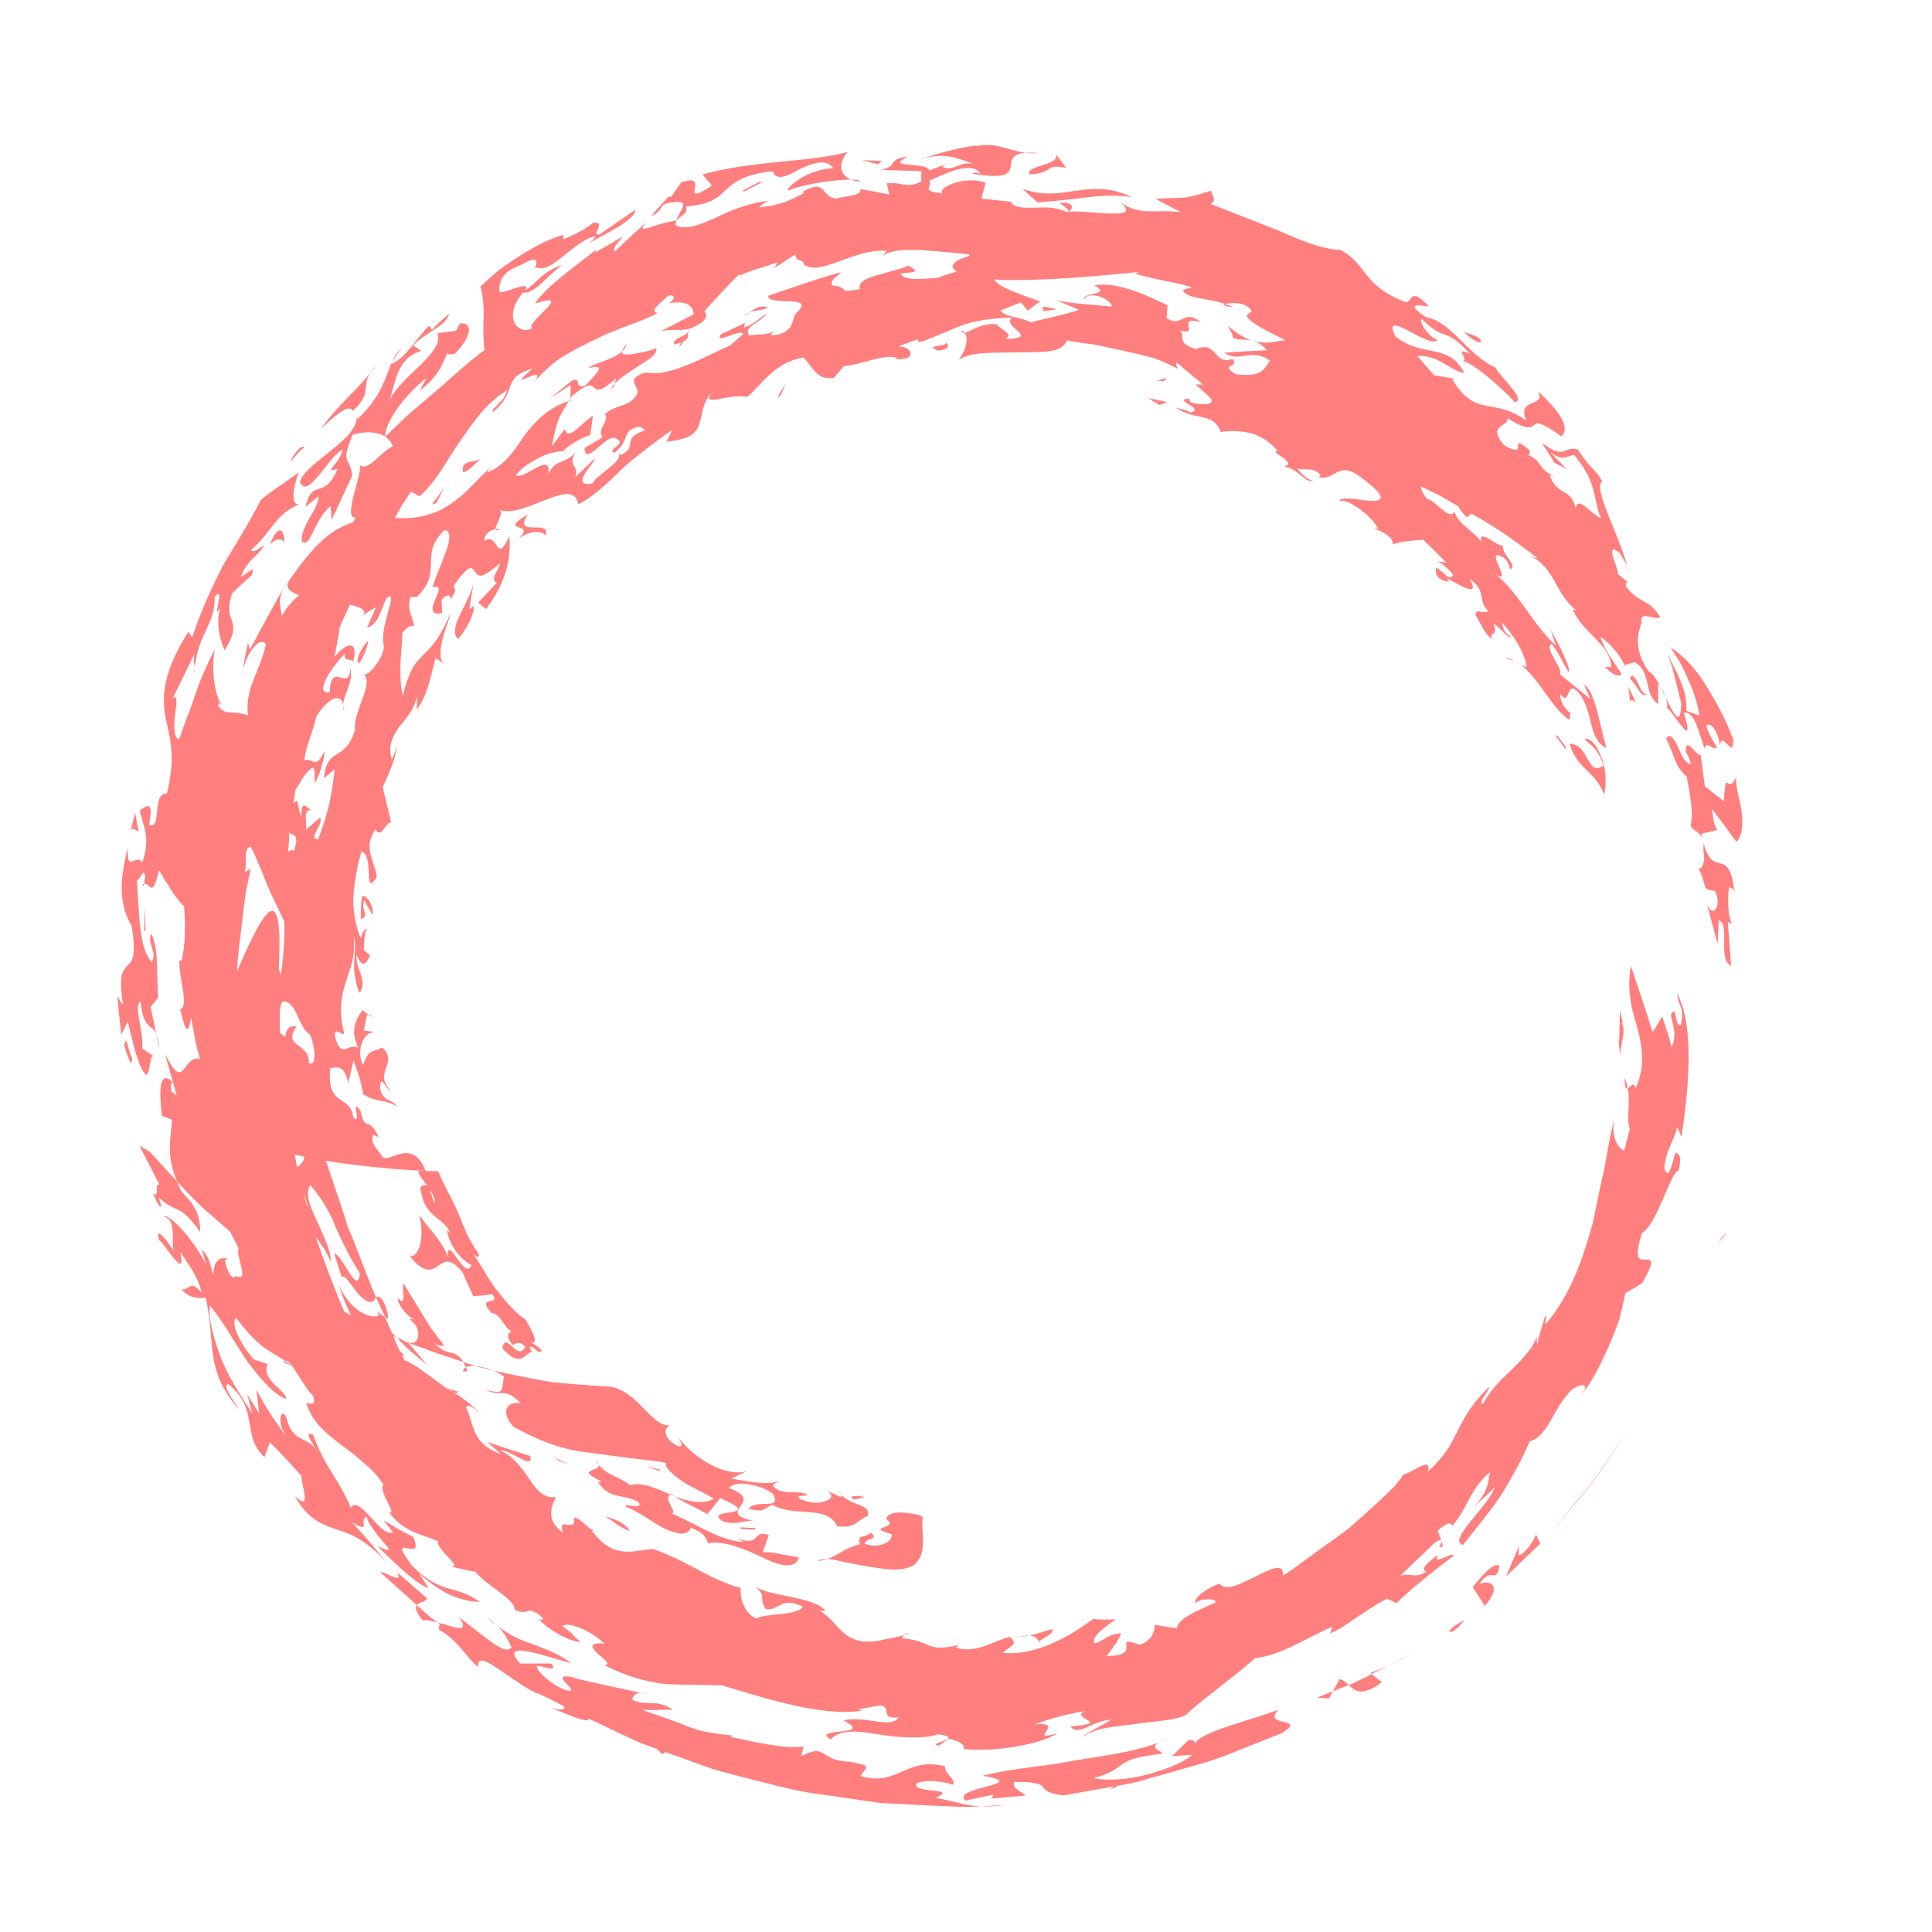 <svg fill="#FF7F7F" xmlns="http://www.w3.org/2000/svg" xmlns:xlink="http://www.w3.org/1999/xlink" version="1.1" x="0px" y="0px" viewBox="0 0 100 100" enable-background="new 0 0 100 100" xml:space="preserve"><g><g><g><g><g><g><path d="M88.164,44.046c0.139,0.537-0.098,1.051-0.267,0.865c0.536,1.053,0.125,1.124,0.856,1.195        c0.396,0.694-0.059,1.501-0.396,0.707l0.551,2.047l0.051-1.253c0.624,0.314-0.082,2.001,0.643,2.393l-0.17-2.289l0.207,0.104        c-0.244-0.511-0.204-1.527-0.143-1.891c0.107,0.045,0.263-0.007,0.304,0.4c-0.291-2.776-1.143-0.632-1.666-2.836        C88.169,43.624,88.187,43.799,88.164,44.046z"></path><path d="M89.222,41.467l-0.981-0.772l-0.215-1.619c-0.258,0.051-0.755-1.017-0.777-0.186c0.078,0.137,0.23,0.41,0.268,0.655        c-0.296-0.011-0.496-0.501-0.676-0.911c-0.203-0.404-0.408-0.718-0.599-0.413c0.54,1.127,0.405,1.361,1.062,1.98        c0.217,1.129,0.352,1.954,0.2,2.523c0.136,0.317,0.485,0.301,0.62,0.719c-0.022-0.094-0.041-0.18-0.066-0.288l0.833-0.197        c-0.241-0.331-0.186-0.695-0.302-1.089c0,0,0.099,0.1,0.216,0.258c0.119,0.159,0.279,0.371,0.438,0.583        c0.319,0.434,0.638,0.868,0.638,0.868c0.347-0.372,0.33-1.022,0.251-1.677c-0.111-0.649-0.329-1.292-0.258-1.707        C89.409,41.283,89.342,39.554,89.222,41.467z"></path><path d="M88.124,43.443c0.002,0.012,0.006,0.031,0.009,0.045C88.13,43.474,88.126,43.455,88.124,43.443z"></path><path d="M22.437,69.438c0.22,0.267,0.443,0.23,0.555,0.209c0,0-0.145-0.191-0.362-0.479c-0.108-0.144-0.235-0.312-0.37-0.491        c-0.117-0.192-0.242-0.397-0.367-0.602c-0.502-0.819-1.004-1.637-1.004-1.637c-0.134,0.209,0.211,1.311-0.295,0.737        c-0.038,0.413,0.678,1.185,1.006,1.144l-0.434-0.058c0.813,0.54,0.476,1.517-0.082,1.178l0.047,0.062        c0,0,0.723,0.262,1.446,0.524c0.703,0.238,1.407,0.476,1.407,0.476C23.528,69.728,23.111,70.303,22.437,69.438z"></path><path d="M84.088,55.78c-0.001,0.522,0.07,0.601,0.16,0.558C84.215,56.143,84.17,55.956,84.088,55.78z"></path><path d="M24.627,70.708c-0.016,0.018,0.896,0.223,0.896,0.223C25.22,70.8,24.88,70.742,24.627,70.708z"></path><path d="M14.752,70.443c-0.025,0.012-0.052,0.016-0.072,0.056l0.45,0.223c-0.003-0.006-0.006-0.009-0.006-0.009        C14.993,70.611,14.87,70.523,14.752,70.443z"></path><path d="M39.027,78.722c0.076,0.015,0.14,0.027,0.231,0.045C39.177,78.741,39.101,78.729,39.027,78.722z"></path><path d="M7.22,59.302l1.042,2.037c-0.306-0.224,0.034,0.795-0.354,0.417c0.08,0.155,0.374,0.899,0.437,0.654l-0.13-0.434        c0.977,0.925,1.002,0.195,2.15,1.797c-0.003-0.615-0.134-1.007-0.331-1.311c-0.171-0.312-0.408-0.535-0.64-0.792        c-0.1-0.19-0.165-0.356-0.236-0.522l-1.4-1.528L7.22,59.302z"></path><path d="M74.594,79.725l0.019,0.056C74.615,79.753,74.606,79.737,74.594,79.725z"></path><path d="M74.689,80.009l-0.076-0.228C74.605,79.937,74.342,80.262,74.689,80.009z"></path><path d="M24.109,70.77c0.115-0.063,0.297-0.084,0.518-0.062l-0.645-0.206C24.024,70.572,24.067,70.674,24.109,70.77z"></path><path d="M22.108,70.642l-0.979-1.14l-0.592-0.272C20.927,69.666,21.451,70.127,22.108,70.642z"></path><path d="M37.278,77.539c2.488,1.084-0.942,0.462,0.108,1.189c0.733,0.264,1.161-0.072,1.641-0.005        c-1.085-0.215-0.893-0.485-0.696-0.773c0.2-0.297,0.378-0.556-0.606-0.936c0.286-0.264,0.689-0.249,1.114-0.171        c0.43,0.067,0.862,0.257,1.159,0.468c0.522,0.916-0.827,0.228-1.258,0.785c0.853,0.19,0.754,0.023,1.223-0.21        c1.2,0.685,2.839-0.03,3.372,1.112c0.963,0.115,0.978-0.277,1.575-0.536c0.116-0.351-0.209-0.496-0.589-0.625        c-0.372-0.166-0.796-0.347-0.892-0.666c0.053,0.077,0.157,0.232,0.095,0.322l-0.728-0.347        c0.665,0.434-0.282,0.679-0.703,0.633c-0.295-0.055-0.883-0.17-0.739-0.353c-0.004,0.016,0.479-0.031,0.479-0.031        c-0.489-0.341-1.37,0.074-1.823-0.49c0.027-0.164,0.27-0.158,0.337-0.241c-0.803,0.214-1.45,0.038-2.502-0.132l0.826-0.399        c-1.033,0.361-2.699-0.596-3.52-1.687c0.057,0.178,0.232,0.386,0.029,0.425c-0.741-0.25-0.96-0.955-0.455-1.097        c-0.232,0.028-0.496-0.052-0.741-0.241c-0.242-0.194-0.491-0.455-0.748-0.714c-0.503-0.535-1.095-0.982-1.689-1.05        c0,0-1.428-0.069-2.99-0.232c-1.462-0.24-3.033-0.602-3.033-0.602c0.2,0.082,0.395,0.185,0.561,0.32        c-0.161,0.766,0.081,0.917-0.933,0.692c0.807,0.389,0.971-0.191,1.804,0.692c-0.537-0.138-1.186,0.293-0.388,1.202        c1.359,0.76,2.602,1.216,3.973,1.353c0.65,0.088,1.297,0.175,1.956,0.263c0.639,0.097,1.328,0.122,1.979,0.264        c-0.088,0.233,0.315,0.581,0.837,0.951c0.533,0.348,1.225,0.634,1.635,0.908c-0.556,0.304-1.31,0.143-2.039-0.131        c0.403,0.273,1.165,0.618,1.709,0.917L37.278,77.539z"></path><path d="M30.866,75.612c0.031,0.078,0.077,0.142,0.124,0.207C30.982,75.762,30.947,75.696,30.866,75.612z"></path><path d="M34.715,77.309c-0.017,0.011-0.022,0.025-0.034,0.041l0.227,0.096C34.84,77.398,34.763,77.344,34.715,77.309z"></path><path d="M23.701,72.024c-0.234-0.043-0.353-0.121-0.568-0.184c0.105,0.061,0.216,0.154,0.345,0.225        C23.617,72.119,23.71,72.122,23.701,72.024z"></path><path d="M23.981,71.006l0.213-0.05c-0.028-0.075-0.056-0.122-0.084-0.185C24.013,70.821,23.955,70.896,23.981,71.006z"></path><path d="M46.792,84.626l0.306-0.091C46.918,84.534,46.838,84.573,46.792,84.626z"></path><path d="M39.794,79.449c-0.925-0.289-0.35,0.647-1.665,0.173l0.37,0.182c-1.091,0.018-2.599-0.995-3.704-1.456        c0.247-0.178-0.458-0.673-0.114-0.997c-0.735-0.328-1.466-0.652-2.081-0.479c-0.365-0.36-1.199-0.511-1.609-1.053        c0.061,0.387-1.298,0.181,0.181,0.874c-0.125-0.047-0.096,0.052-0.221,0.007c0.598,0.962,1.352,0.593,2.099,1.051        c0.316,0.507-0.975-0.083-0.602,0.27c0.548,0.18,1.249,0.718,1.888,1.072c0.667,0.302,1.238,0.455,1.426-0.017        c0.751,0.282,0.755,0.533,0.897,0.808c0.774-0.167,1.843,0.267,2.764,0.711c0.914,0.463,1.753,0.669,1.929,0.009        c-0.226-0.038-0.521-0.087-0.844-0.141c-0.316-0.079-0.666-0.138-1.03-0.114L39.794,79.449z"></path><path d="M24.956,73.297c0.039,0.053,0.101,0.114,0.129,0.162C25.046,73.411,24.999,73.352,24.956,73.297z"></path><path d="M21.709,60.588l0.975,0.04c0.421,0.995,0.832,1.613,1.078,2.271c0.135,0.325,0.266,0.642,0.409,0.987        c0.164,0.335,0.383,0.675,0.633,1.077c-0.031,0.187-0.218,0.031-0.314-0.05c0.413,0.533,0.769,1.298,1.264,1.917        c0.493,0.62,0.984,1.185,1.432,1.445c0.208,0.37,0.8,1.336,0.296,1.213c0.202,0.102,0.421,0.226,0.561,0.423        c-0.198,0.265-0.432-0.336-0.642-0.17c0.114,0.156,0.117,0.254,0.223,0.218c-0.432-0.057-0.584,0.99-1.628-0.177        c0.196-0.938,0.787,0.745,1.192-0.069c-0.336-0.374-0.545-0.123-0.653-0.089c-0.409-0.506-0.207-0.645-0.046-0.73        c-0.35-0.038-0.545-0.906-1.067-0.944c-0.809-0.965,0.552-0.314,0.054-0.955c0,0-0.245,0.027-0.491,0.054        c-0.25,0.028-0.487,0.044-0.487,0.044l-0.573-1.263c-0.643-0.769-0.929-0.532-1.247-0.308c-0.298,0.21-0.72,0.461-1.466-0.507        c0.524,0.074,0.777-1.13,0.473-2.16c0.335,0.562,1.265,1.403,1.482,2.213c-0.022-1.304,0.897,1.31,1.236,0.412        c-0.589-0.292-1.169-1.059-1.271-1.825l0.172,0.18c-0.244-0.73-1.313-0.885-1.472-2.006c-0.206-0.497,0.05-0.49,0.265-0.477        C21.829,60.977,21.534,60.654,21.709,60.588z M22.266,61.61c-0.021,0.008,0.226,0.674,0.226,0.674        C22.549,62.074,22.415,61.847,22.266,61.61z"></path><path d="M84.224,29.287c0.029,0.092,0.063,0.196,0.09,0.28C84.315,29.494,84.274,29.392,84.224,29.287z"></path><path d="M14.663,30.501l0.309-0.458C14.835,30.212,14.741,30.362,14.663,30.501z"></path><path d="M20.282,18.738l0.502-0.726C20.54,18.251,20.397,18.489,20.282,18.738z"></path><path d="M80.467,23.967l-0.013-0.024c-0.041-0.024-0.078-0.037-0.119-0.064L80.467,23.967z"></path><path d="M44.055,9.29c0.134,0.052,0.282,0.095,0.478,0.116C44.499,9.326,44.323,9.292,44.055,9.29z"></path><path d="M20.191,18.871c0.021-0.01,0.033-0.016,0.049-0.024l0.042-0.11L20.191,18.871z"></path><path d="M10.074,34.553c-0.018,0.128-0.039,0.242-0.051,0.382C10.069,34.763,10.077,34.651,10.074,34.553z"></path><path d="M12.585,34.69c-0.024,0.128-0.042,0.251-0.041,0.354L12.585,34.69z"></path><path d="M8.092,53.525l0.164,0.759C8.221,53.907,8.161,53.685,8.092,53.525z"></path><path d="M11.383,36.353c0.022,0.054,0.042,0.108,0.069,0.148C11.462,36.395,11.432,36.332,11.383,36.353z"></path><path d="M84.118,34.464c-0.008-0.014-0.016-0.028-0.021-0.037L84,34.453L84.118,34.464z"></path><path d="M85.932,35.539c0.092,0.184,0.188,0.375,0.282,0.563C86.138,35.881,86.035,35.678,85.932,35.539z"></path><path d="M54.839,10.502c0.178,0.15,0.605,0.363,0.378,0.471C55.605,10.852,55.641,10.423,54.839,10.502z"></path><path d="M77.984,34.096c0.149,0.024,0.287,0.081,0.424,0.141C78.184,34.108,77.995,33.995,77.984,34.096z"></path><path d="M78.408,34.236c0.111,0.063,0.228,0.133,0.337,0.185C78.638,34.35,78.523,34.287,78.408,34.236z"></path><path d="M49.939,17.219c-0.04-0.056-0.102-0.1-0.185-0.111C49.779,17.222,49.846,17.243,49.939,17.219z"></path><path d="M86.261,36.625c0.225,0.023,1.586,2.481,0.889,0.263c0.606-0.119,0.834,1.307,1.094,1.881        c0.026-0.485,0.445,0.107,0.626-0.09c-0.16-0.284-0.401-0.601-0.551-1.099c0.19-0.316,0.666,0.369,0.696,1.012        c0.123-0.843,0.728,0.814,0.694-0.322c-0.403-1.112-0.926-1.999-1.405-2.791c-0.494-0.788-1.043-1.449-1.835-1.973        c0.174,0.28,0.354,0.568,0.533,0.856c0.15,0.302,0.295,0.609,0.426,0.915c0.262,0.61,0.465,1.215,0.528,1.759l-0.667-0.241        c0.021-0.641-0.12-1.112-0.308-1.556c-0.18-0.449-0.425-0.865-0.671-1.401c0,0,0.055,0.157,0.137,0.391        c0.092,0.23,0.175,0.554,0.252,0.878c0.16,0.644,0.32,1.289,0.32,1.289c-0.005,1.307-0.386,0.564-0.806-0.294        C86.288,36.325,86.331,36.536,86.261,36.625z"></path><path d="M81.262,36.848l-0.001,0.042c0.029,0.024,0.054,0.057,0.083,0.068L81.262,36.848z"></path><path d="M19.058,52.506l0.213,0.16C19.171,52.527,19.105,52.485,19.058,52.506z"></path><path d="M83.066,34.515l0.001,0.002C83.054,34.505,83.053,34.501,83.066,34.515z"></path><path d="M19.072,48.085c0.014,0.007,0.029,0.014,0.045,0.026C19.101,48.094,19.085,48.093,19.072,48.085z"></path><path d="M7.453,45.748c-0.025,0.009-0.049,0.01-0.076,0.034C7.4,45.915,7.429,45.854,7.453,45.748z"></path><path d="M19.021,48.078c0.016,0.001,0.033-0.001,0.051,0.006C19.054,48.08,19.037,48.072,19.021,48.078z"></path><path d="M25.911,27.382c0,0-0.117-0.011-0.26,0.013C25.659,27.462,25.732,27.47,25.911,27.382z"></path><path d="M22.391,30.405c-0.034,0.012-0.059,0.015-0.1,0.033L22.391,30.405z"></path><path d="M53.78,7.919c-0.284-0.024-0.499-0.022-0.681-0.008C53.306,7.935,53.53,7.946,53.78,7.919z"></path><path d="M19.117,48.111c0.055,0.048,0.112,0.114,0.18,0.221C19.224,48.214,19.167,48.15,19.117,48.111z"></path><path d="M29.53,20.62c-0.03,0.048-0.058,0.094-0.086,0.139l0.087-0.031L29.53,20.62z"></path><path d="M31.888,19.594c-0.042,0.098-0.043,0.173-0.055,0.246c0.326-0.329,0.872-0.66,1.326-0.975        c0.477-0.273,0.857-0.548,0.817-0.849c-0.136,0.074-0.603,0.208-1.03,0.274c-0.418,0.08-0.782,0.122-0.749-0.102        c-0.478,0.459-1.505,0.609-1.756,0.873c1.077-0.284,0.353,0.357-0.141,0.886c-0.645,0.194-0.152-0.452-0.69-0.251        l-1.174,0.953l1.095-0.723l0,0.695c0.027-0.044,0.046-0.074,0.075-0.123C31.286,19.079,30.2,21.063,31.888,19.594z"></path><path d="M31.833,19.84c-0.097,0.1-0.175,0.197-0.222,0.295C31.779,20.023,31.816,19.934,31.833,19.84z"></path><path d="M40.082,17.142c0.099-0.045,0.204-0.098,0.334-0.176C40.352,16.999,40.209,17.075,40.082,17.142z"></path><path d="M20.058,68.261c0.118-0.122-0.23-1.344-0.592-1.114c0.154,0.338,0.309,0.679,0.464,1.022L20.058,68.261z"></path><path d="M63.836,15.898c-0.132-0.062-0.267-0.117-0.407-0.161c-0.037,0.009-0.074,0.021-0.104,0.033        C63.386,15.859,63.684,15.885,63.836,15.898z"></path><path d="M32.442,17.803c-0.173,0.181-0.23,0.295-0.246,0.384C32.312,18.078,32.406,17.956,32.442,17.803z"></path><path d="M63.529,16.868c0.123,0.177,0.301,0.433,0.268,0.605c0.326,0.162,0.647,0.067,1.017,0.157        C64.401,17.519,64.004,17.218,63.529,16.868z"></path><path d="M64.845,17.636l-0.031-0.006C64.824,17.634,64.834,17.634,64.845,17.636z"></path><path d="M20.29,68.993c0.081,0.077,0.163,0.156,0.248,0.236l-0.185-0.086c0.12,0.266,0.215,0.547,0.353,0.802        c0.085,0.068,0.174,0.144,0.27,0.246c-0.046-0.036-0.109-0.045-0.164-0.04l0.126,0.251c0.785,0.298,2.033,1.464,2.542,1.662        c0.577,0.35,1.176,0.848,1.477,1.232c-0.296-0.339-0.765-0.722-0.828-0.427c0.215,0.426,0.265,0.849,0.457,1.264        c0.19,0.415,0.514,0.836,1.346,1.133c0,0-0.176-0.157-0.353-0.314c-0.179-0.155-0.346-0.32-0.346-0.32s0.13,0.058,0.343,0.124        c0.208,0.068,0.486,0.16,0.763,0.251c0.546,0.175,1.091,0.349,1.091,0.349c0.278,0.786-1.083-0.344-1.542-0.297        c0.77,0.382,1.188,1.027,1.568,1.578c0.362,0.569,0.772,0.929,1.317,0.847c-0.214,0.449-0.562,1.206,0.365,1.839        c-0.314-0.93,0.737,0.105,0.56-0.771c0.452,0.005,0.878,0.864,1.147,0.574l-0.198,0.116c1.189,1.615,2.336,0.926,3.189,0.94        c2.042,0.755,2.783,1.528,4.504,2.012c-0.05,0.33,0.113,1.348,0.821,1.571c0.452-0.276,2.103-0.111,2.392-0.608        c-1.165-0.544-1.133,0.201-1.923,0.135c-0.42-0.788,0.119-0.583-0.576-1.216c0.561,0.547,3.075,0.536,3.674,1.295L42.45,83.38        c0.548,0.335,0.827,0.81,1.248,1.159c0.417,0.353,0.99,0.581,2.075,0.318c0,0,0.255-0.049,0.51-0.097        c0.253-0.045,0.509-0.134,0.509-0.134c-0.053,0.054-0.064,0.12-0.094,0.169c1.607,0.139,1.147,0.761,2.962,0.345        c-0.139,0.032-0.053,0.099-0.195,0.13c1.033,0.375,2.063-0.398,2.813-0.544c0.502,0.448-0.079,0.47-0.358,0.826        c1.863,0.177,3.708-1.058,4.67-1.754c0,0,0.074,0.006,0.184,0.016c0.112,0.014,0.258,0.02,0.403,0.013        c0.292-0.004,0.584-0.008,0.584-0.008c-0.605,0.39-1.353,0.988-1.092,1.237c0.626-0.185,0.453-0.392,1.356-0.528        c-0.083,0.331-0.392,0.711-0.746,1.181c1.995,0.023,0.175-1.148,1.699-0.579c0.591-0.146,0.812-0.659,0.773-1.026        c0,0,1.184,0.197,1.179,0.165c-0.025-0.485,1.209-0.967,1.998-1.33c0.023-0.222-0.829-0.225-1.071,0.055        c-0.061-0.367,0.724-0.838,1.27-1.028c0.604,0.867,3.378-1.764,3.278-0.423c0.582-0.331,1.153-0.817,1.771-1.247        c0.602-0.457,1.262-0.855,1.819-1.351c0.56-0.491,1.092-0.965,1.555-1.4c0.227-0.221,0.44-0.429,0.637-0.62        c0.175-0.215,0.327-0.417,0.454-0.601c0.595-0.178,1.478-0.961,1.265-0.149c0.399-0.361,0.707-0.724,0.968-1.081        c0.253-0.366,0.425-0.762,0.621-1.128c0.37-0.754,0.801-1.422,1.552-2.156c0.098-0.032-0.038,0.162-0.17,0.376        c-0.147,0.202-0.283,0.43-0.134,0.508c0.339-0.616,0.734-1.093,1.28-1.587c0.264-0.254,0.547-0.525,0.832-0.852        c0.142-0.163,0.287-0.339,0.425-0.535c0.121-0.207,0.239-0.433,0.351-0.68c-0.173,0.318-0.059,0.52-0.002,0.62        c-0.153-0.058,0.179-0.942,0.332-1.495c0.234-0.223-0.115,0.416,0.081,0.331c1.345-1.624,1.901-3.442,2.401-5.19        c0.188-0.904,0.36-1.802,0.574-2.705c0.184-0.914,0.303-1.866,0.581-2.838c-0.3,1.109,0.214,1.708,0.465,1.794l0.3-1.121        c-0.215-0.511,0.054-1.337-0.113-2.1c0.133-0.064,0.314-0.39,0.41-0.008c0.483-1.076,0.364-2.016,0.127-2.986        c-0.287-0.983-0.612-1.984-0.372-3.344c0,0,0.283,0.842,0.565,1.683c0.282,0.873,0.565,1.745,0.565,1.745l0.495-0.816        c0,0,0.128,0.395,0.256,0.791c0.145,0.4,0.211,0.798,0.211,0.798c0.493-0.888-0.354-1.765,0.16-1.838        c0.128,0.205,0.06,0.675,0.322,0.712c0.237-0.886-0.123-0.982-0.185-1.655c0.987,1.814,0.515,5.399,0.253,7.308        c0.001,0.312-0.17-0.307-0.255-0.379c-0.162,0.766-0.578,1.139-0.656,2.132c0.251,0.71,0.415-0.366,0.579-0.827        c0.337,0.158,0.254,0.392,0.17,0.938c-0.418,0.002-1.111,2.8-1.912,3.234c-0.409,1.381-0.162,1.371,0.167,1.376        c0.302-0.007,0.568-0.04-0.153,1.217l-0.874,0.527c-0.082,0.419-0.183,0.868-0.302,1.331        c-0.149,0.447-0.332,0.901-0.528,1.358c-0.415,0.898-0.828,1.852-1.464,2.566l0.224-0.331        c-0.039-0.347-0.422-0.078-0.637,0.005c-1.046,0.975-1.238,2.454-2.247,2.735c-0.313,0.788-0.85,1.765-1.451,2.751        c-0.639,0.947-1.397,1.846-1.996,2.608c-0.861-0.226,1.428-2.107,1.633-2.985c0,0-0.071,0.078-0.178,0.195        c-0.117,0.107-0.272,0.249-0.427,0.391c-0.311,0.284-0.622,0.569-0.622,0.569c0.764-0.709,0.885-1.177,0.984-1.936        c-1.082,0.961-1.045,1.686-1.945,2.79c-0.051-0.224-0.27-0.192-0.748,0.233l0.177,0.498c-0.033-0.021-0.11-0.002-0.291,0.092        l-1.824,1.738c0.55-0.148,0.824,0.178,1.357-0.214c-0.36-0.086,0.051-0.465,0.579-0.852c-0.263,0.594,0.685-0.171,0.836,0.03        c-1.063,0.801-2.338,1.824-2.967,2.459l-0.491-0.223c-1.134,0.561-2.145,1.467-2.944,1.795l0.114-0.349        c-1.381,0.587-2.615,1.471-3.993,1.628c-1.055,0.919-2.502,1.969-3.438,2.786c-0.209,0.355-1.253,0.439-2.384,0.569        c-1.125,0.18-2.379,0.176-3.085,0.715c-0.111-0.046,0.991-0.594,1.463-0.891c-1.018,0.068-1.723,0.906-2.128,0.348        c2.297-0.142-0.192-0.464,0.796-0.791c-1.044,0.152-2.126,0.488-2.633,0.695c1.72-0.171-0.529,0.956,1.193,0.452        c-0.646,0.389-1.452,0.57-2.299,0.715c-0.848,0.13-1.741,0.189-2.567,0.106c0.017-0.263-0.186-0.395-0.793-0.533l-0.504,0.359        c-0.762-0.107,1.493-0.381-0.04-0.592c-0.799,0.271-2,0.173-3.067,0.011c-1.069-0.182-2.029-0.283-2.483,0.259        c-1.115-0.655,2.361-0.128,0.651-0.982c1.097-0.286,2.457,0.468,2.862-0.164c-1.028,0.115-0.318-0.535-0.958-0.617        L44.4,88.476l0.243,0.06c-1.97,0.346-4.903-0.586-7.226-1.288c-1.069-0.065-2.032-0.022-3.032-0.086        c-0.971-0.128-1.971-0.391-3.113-0.98c0.423,0.007-0.018-0.302-0.338-0.596c-0.317-0.305-0.506-0.597,0.345-0.511        c-0.861-0.831-2.003-1.128-2.171-0.909c0.833,0.612,0.265,0.26,0.944,0.823c-0.662-0.024-1.83-0.751-2.189-1.218        c0.208,0.154,0.158,0.052,0.261-0.003c-0.931-0.824-0.678-0.044-1.487-0.458c0.03-0.534-1.52-1.283-2.029-1.958        c0,0-0.347-0.041-0.663-0.127c-0.325-0.078-0.651-0.157-0.651-0.157c0.762,0.123-0.751-0.886-0.628-1.298        c-0.817-0.362-1.762-0.439-2.548-1.515c0.523,0.249-0.576-1.102-0.27-1.4c-0.296-0.478-0.649-0.837-1.032-1.143        c-0.352-0.332-0.734-0.61-1.113-0.893c-0.744-0.571-1.522-1.144-1.852-2.203c0.119,0.002,0.573,0.208,0.341-0.376        c-0.353-0.347-0.753-1.1-1.061-1.52l0.019,0.008l-0.024-0.017c-0.152-0.205-0.28-0.316-0.373-0.27        c-0.409-0.279-0.775-0.464-1.178-0.76c-0.378-0.311-0.799-0.729-1.351-1.467c-0.373,0.325,0.439,1.653,0.916,2.143        l0.714,0.252c-0.356,0.837,0.95,1.323,0.952,1.8c-0.645-0.228-1.338-1.051-2.042-1.992c-0.65-0.972-1.252-2.089-1.912-2.842        c-0.059,0.667,0.17,1.6,0.553,2.614c0.367,1.022,1.054,2.029,1.656,2.98l-0.265-0.999l0.618,0.996l-0.145-1.235        c0.512,0.972,1.055,1.754,1.643,2.549c-0.712-0.922-0.314-1.714-0.084-1.09c0.327,1.325,1.037,0.899,1.58,1.693        c-0.288-0.459-0.697-1.024-0.202-0.826c0.686,1.86,1.225,2.092,1.948,3.773c0.461-0.7,1.532,1.564,2.188,1.289l-0.492-0.637        c0,0,0.374,0.226,0.747,0.452c0.375,0.221,0.78,0.405,0.78,0.405c0.696,1.535-1.502-0.458-0.05,1.504        c1.603,1.564,2.09,0.896,3.51,1.864c-0.373,0.021-0.9-0.095-1.476-0.328c-0.563-0.249-1.138-0.66-1.662-1.136l0.484,0.751        c-0.514-0.101-1.971-1.456-2.637-2.182c0.764,0.388,0.663,0.215,0.339-0.143c-0.308-0.375-0.825-0.959-0.912-1.376        c-0.437,0.213,0.324,0.941-0.785,0.277c0.808,0.839,0.892,0.989,1.851,2.127c-1.088-1.174-1.809-1.482-2.57-1.716        c-0.371-0.125-0.732-0.247-1.102-0.49c-0.379-0.235-0.75-0.606-1.096-1.251c0.963,0.923,0.246-0.788,0.338-1.045        c-0.413-0.454-1.246-1.388-1.646-1.737l-0.275,0.761c-0.638-0.582-0.673-1.245-0.791-1.872        c-0.114-0.634-0.276-1.251-1.072-1.901c-0.481-0.015,0.759,1.522,0.513,1.263c-1.787-2.032-1.154-3.483-1.691-5.726        c-0.228-0.043-0.649,0.175-1.267-0.452c0.469,0.08,0.433-0.547,1.049,0.173c-0.138-0.77-0.708-1.515-1.096-2.1        c0.333,1.596-0.772-0.416-1.105-0.631c-0.221-0.818,0.47,0.116,0.756,0.557c-0.131-0.673,0.17-1.597-0.535-1.772        c0.4-0.141,1.691,1.4,2.211,2.481l-0.217-0.788c0.397,0.45,0.374,0.566,0.593,1.347c0.031-0.863,0.4-0.917,0.744-0.862        c-0.023,0.118-0.113-0.016-0.137,0.098c0.115,0.64,0.407,1.047,0.562,0.82c0.741,0.297,0.003-0.947,0.139-1.453        c-0.146-0.286-0.292-0.572-0.435-0.852c0,0-0.714-0.623-1.429-1.246c-0.681-0.651-1.322-1.357-1.322-1.357        c-0.552-1.354-0.343-2.084-0.248-3.192l-0.529-0.201c-0.147-1.257-0.165-2.44,0.569-1.739        c-0.156,0.067-0.092,0.224-0.075,0.493c0.071,0.025,0.127,0.078,0.177,0.149c0.032,0.021,0.063,0.03,0.094,0.047        c-0.362-1.285-0.587-2.087-0.609-2.163c1.037,2.129,0.901,0.001,1.822,0.274c0,0-0.038-0.133-0.094-0.332        c-0.06-0.199-0.134-0.465-0.175-0.736c-0.1-0.541-0.2-1.082-0.2-1.082c-0.205,1.351-0.424,0.057-0.566-0.417        c0.494-0.155-0.121-1.781-0.029-2.566l0.098,0.058c0.202-0.717,0.216-1.966,0.131-2.872c-0.158,0.034-0.931-1.195-1.288-1.823        c-0.391,1.562-0.447,0.608-0.783,0.701c0.032-0.165,0.095-0.461,0.034-0.503C7.382,45,7.257,45.537,7.089,45.567        c0.12,1.751,0.106,3.532,0.759,4.226c0.332-0.514-0.256-0.893-0.021-1.472c0.209,0.43,0.279,0.908,0.288,1.457        c0.02,0.549,0.042,1.166,0.067,1.866l-0.387,0.479l0.297,1.403c-0.248-0.574-0.659-0.182-0.817-1.687        c-0.377,0.212,0.163,1.493,0.088,2.423c0,0,0.148,0.104,0.295,0.207c0.152,0.102,0.305,0.203,0.305,0.203        c-0.329-0.151-0.097,1.82-0.714,0.475c0,0-0.049-0.14-0.121-0.349c-0.078-0.209-0.169-0.49-0.232-0.775        c-0.143-0.57-0.286-1.141-0.286-1.141l-0.336,0.676l-0.207-1.977l0.304,0.456c-0.504-3.17,0.96-0.939,0.443-4.104        c-0.585-1.019-0.698-2.133-0.197-4.053c-0.064,1.425,0.439,0.206,0.739,0.779c0.483-1.368,0.02-1.921-0.116-2.711        c0.4-0.298,0.718-0.494,0.472,0.75c0.7,0.286,0.114-1.677,0.927-1.627c0.497-2.009,0.12-2.977-0.093-4.033        C8.405,36.015,8.39,34.86,9.75,32.7l0.198,0.288c0.503-1.507,1.05-2.644,1.601-3.735c0.626-1.052,1.277-2.05,1.947-3.371        c0,0,0.116-0.096,0.29-0.241c0.187-0.134,0.436-0.312,0.685-0.49c0.498-0.347,0.995-0.693,0.995-0.693        c-0.215,0.485-0.546,1.9,0.134,1.605c-1.297,0.425-1.622,1.614-2.612,2.402c0.113,0.205,0.489-0.134,0.704-0.248        c-0.368,0.605-0.875,0.731-1.217,1.621c0.142,0.022,0.853-0.75,0.535-0.048c0,0-0.258,0.22-0.501,0.453        c-0.247,0.233-0.494,0.466-0.494,0.466c-0.543,1.651,0.665,1.256-0.386,2.95c-0.238-0.497-0.475-1.441-0.224-2.197        c-0.488,0.8,0.307-1.232-0.292-0.579c0.015,1.499-0.821,1.831-1.038,3.671c-0.01-0.228-0.107-0.325,0.01-0.752l-1.147,2.351        c0.285-0.244,0.198,0.296,0.12,0.882c-0.066,0.592-0.059,1.249,0.228,1.207c0.213-0.646,0.375-1.075,0.513-1.404        c0.126-0.332,0.202-0.572,0.284-0.822c0.166-0.499,0.358-1.046,1.042-2.432c-0.193,0.87-0.056,2.122,0.257,2.771        c-0.03,0.017-0.061,0.052-0.102,0.136c0.359,0.607,0.657,0.217,1.553,0.542c-0.157-1.462,0.573-2.136,0.934-3.682        c-0.327-0.483-1.042,0.541-1.183,1.341c0,0,0.01-0.09,0.026-0.226c0.013-0.137,0.038-0.317,0.079-0.491        c0.073-0.353,0.145-0.706,0.145-0.706l0.1,0.348c0,0,0.425-0.784,0.851-1.569c0.214-0.39,0.427-0.78,0.587-1.072        c0.152-0.296,0.29-0.473,0.29-0.473c-0.317,0.594-0.116,0.958-0.074,1.368c0.222-0.394,0.514-0.746,0.905-1.067        c-0.487-0.157-0.762-0.381-0.523-0.759c0.641-0.948,1.224-1.63,1.754-2.118c0.538-0.483,1.087-0.731,1.552-0.899        c0.042-0.075,0.088-0.16,0.126-0.228c-0.638,0.004,0.211-1.826,0.255-2.725c0.383,0.362,1.032-0.673,1.674-0.977        c-0.213-0.666-1.14-0.89-2.076-0.593c-0.65,1.546-0.169,1.031-0.019,2.108l-1.067,2.3l-0.062-0.725        c-0.955,0.858-1.018,2.245-1.499,1.825c0.003-0.391,0.178-0.805,0.404-1.183c0.228-0.378,0.456-0.754,0.485-1.144        l-0.689,0.542c0.39-1.559,0.933-0.262,1.664-1.953c-0.814,0.2,0.06-0.158,0.262-0.992c-0.682,0.253-1.8,2.642-2.207,1.666        c0.127-0.503,0.827-0.994,1.491-1.536c0.66-0.549,1.386-1.063,1.462-1.843l0.035,0.115c0.668-0.649,1.019-1.179,1.237-1.646        c0.223-0.462,0.343-0.827,0.487-1.189c0.793-0.328,1.334-1.378,1.968-1.991l0.154,0.217c0,0,0.2-0.239,0.434-0.438        c0.228-0.207,0.456-0.415,0.456-0.415c-0.181,0.709-1.13,0.888-1.866,1.66l0.423,0.279c-1.278,0.389-1.306,1.561-1.632,2.514        c0.646-1.257,2.851-2.462,2.462-3.415c-0.01-0.016,0.967-0.14,0.967-0.14l0.207-0.381c0.732-0.073,0.559,0.746-0.277,1.572        c-0.232,0.042-0.348,0.064-0.368-0.056c-0.269,0.537-0.386,1.155-1.434,1.959l0.344-0.665        c-1.283,1.05-2.134,2.324-2.149,3.058c0.426-0.404,0.849-0.806,1.269-1.205c0.441-0.376,0.879-0.749,1.314-1.119        c0.875-0.732,1.67-1.525,2.567-2.159c-0.167-1.262,0.105-2.242-0.212-3.29c0.289-0.27,0.602-0.57,0.949-0.849        c0.358-0.261,0.736-0.522,1.118-0.762c0.765-0.482,1.55-0.886,2.226-1.07l-0.009,0.241c0.613-0.257,1.155-0.531,1.555-0.871        c0.748-0.062-0.184,0.694,0.318,0.614l1.85-1.271c0.06,0.486-1.605,1.286-2.379,1.702c0.131-0.107,0.397-0.323,0.272-0.332        c-1.054,0.23-2.245,1.962-2.983,1.601c-0.37,0.363,0.616-0.959-0.865-0.096c-1.131,0.376-1.085,1.113-1.06,1.351        c0.116,0.192,1.681-0.667,1.333-0.07c0.72-0.48,0.843-0.954,1.927-1.312c-0.73,0.477-1.433,1.535-2.045,1.429        c-1.141,1.352-0.17,2.253,0.465,1.843c-0.402-0.244,2.295-1.974,0.165-1.274c0.282-0.466,0.814-0.938,1.396-1.409        c0.58-0.475,1.208-0.952,1.737-1.355l-0.007,0.115l1.409-0.82c-0.148,0.225-0.538,0.543-0.435,0.786l1.731-1.613        c-0.481,0.492-0.267,0.482,0.136,0.345c0.408-0.128,1.036-0.324,1.34-0.33c0.075-0.459,0.811-1.044-0.074-0.966        c-1.012,0.061-0.448,0.398-1.251,0.73l0.927-1.024l0.123,0.021l0.529-0.75c1.626-0.552-0.294,1.395,1.587,0.172l-0.49-0.579        c2.485-0.72,5.815-0.654,7.519-1.17c-0.43,0.474-0.527,1.147,0.175,1.43c-0.746,0.018-2.244,0.178-3.251,0.561        c-0.113-0.036,0.162-0.323,0.62-0.618c0.459-0.285,1.117-0.506,1.711-0.528c-0.376-0.526-1.096-0.251-1.736,0.048        c-0.635,0.338-1.203,0.66-1.412,0.104c-1.524,0.177-2.001,0.599-2.413,0.965c-0.408,0.397-0.746,0.754-2.06,0.863        c0.15,0.507-0.588,0.49-0.543,0.969c0.505,0.272,1.275-0.019,2.134-0.413c0.845-0.433,1.851-0.767,2.666-0.845        c-0.144,0.077-0.431,0.232-0.465,0.344c1.151-0.137,1.576-0.366,2.318-0.755l-0.111-0.036        c1.285-0.768,0.936,0.238,1.779,0.332c0.301-0.126,1.445-0.146,1.213-0.501c0,0,0.383,0.069,0.766,0.138        c0.381,0.067,0.758,0.152,0.758,0.152L45.9,9.489c0.839-0.081,1.047,0.297,1.784-0.1l0.006-0.527c0,0-0.532-0.018-1.064-0.036        c-0.267-0.008-0.534-0.016-0.734-0.022c-0.201-0.009-0.333,0.009-0.333,0.009c1.057-0.269,0.248-0.53,1.436-0.714        c-1.29,0.646,0.965,0.24,1.115,0.724l0.859-0.339l-0.219,0.151c0.687,0.253,0.808-0.266,1.609-0.169        c-0.936-0.316-1.583-0.612-2.775-0.191c0.858-0.33,2.624-0.785,3.062-0.728c0.945-0.178,1.588,0.256,2.452,0.362        c-1.677,0.126,0.467,1.618-2.778,1.083c0.061-0.098,0.326-0.063,0.427,0.004c-0.428-0.74-1.969,0.062-2.647,0.355        c0.195,0.378-0.521,0.51,0.712,0.663c-0.418-0.201,1.024-0.983,2.208-0.554l-0.224,0.819l1.676,0.181l-0.159,0.031        c0.59,0.571,1.8-0.049,2.905,0.48c0.431-0.085,1.431,0.052,2.171,0.08c0.742,0.013,1.222-0.001,0.629-0.587        c0.918,0.746,1.95,0.341,3.115,0.525l-1.321-0.691c1.83-0.134,1.24,0.086,2.87-0.429c0.068,0.265,0.304,0.548-0.037,0.679        c1.092,0.429,2.418,0.949,3.631,1.425c1.184,0.539,2.292,0.952,3.075,0.956c0.755,0.362,1.021,0.878,1.406,1.329        c0.38,0.465,0.844,0.919,1.931,1.361c0.239,0.078,0.266-0.132,0.38-0.238c0.114-0.108,0.323-0.114,0.872,0.452        c0.043,0.109-1.535-0.373-0.131,0.587c1.343,0.236,2.107,1.92,3.586,2.6c0.467,0.732,1.588,1.641,1.014,1.8        c-0.883-0.963-2.323-2.132-2.689-2.119c0.338-0.126-0.555-0.788,0.363-0.389c-1.351-1.497-1.218-0.528-2.485-1.797        c-0.212,0.094,0.402,0.995,0.811,1.076c-0.402,0.534-2.969-1.757-2.184-0.181c1.406,1.138,2.77,0.306,3.566,1.897        c-0.738-0.113-1.355-0.964-2.428-0.879l0.866,0.995c0,0,1.07,0.17,1.056,0.192l-0.107,0.04        c1.27,2.028,2.072,0.854,3.817,2.112c-0.496-1.243,1.056-0.63,0.613-1.519c1.067,1.004,1.716,1.877,1.207,2.336        c-2.22-1.59-0.637,0.351-2.793-0.929c0.095,0.455-1.082,0.302-0.184,1.376c1.422,0.829,0.092-0.752,1.33,0.269        c0.018,0.111,0.038,0.226-0.075,0.253c0.761,0.305,0.475,0.715,1.372,1.118l-0.247-0.068c0.383,1.093,1.107,0.651,1.326,1.678        c0.181-0.612,0.716,0.256,1.332,0.55c-0.432-0.879-0.128-1.784-1.4-3.287c-0.467,0.086-0.545,0.335-1.223-0.123l0.876,0.897        c-0.232-0.159-0.449-0.244-0.675-0.374l-0.647-1.026c1.241,0.938,1.098,0.136,1.861,0.353c0.789,1.202,0.818,0.859,1.269,1.65        c-0.521,0.298,0.864,2.764,1.287,4.367c-0.109-0.224-0.288-0.489-0.365-0.644c-0.917-0.782-0.006,0.941-0.127,1.058        l0.688,0.563c-0.117-0.115-0.349-0.23-0.238,0.115c0.687,0.903,1.152,0.578,1.754,1.559c-0.257,0.219-1.113-0.41-0.961,0.298        c-0.147,0.352-0.504,1.354,0.385,2.543c0.17,0.039,0.375,0.364,0.572,0.76c-0.038-0.051-0.076-0.118-0.107-0.135l0.003,1.04        c-0.792-0.565-0.322-1.667-1.219-2.173l-0.512,0.158c-0.275-0.567-0.852-1.235-1.263-1.456c0.33,0.892,0.54,1.007,1.101,1.919        c-0.243,0.268-0.79-0.295-0.868-0.374l0.342,0.013c-0.074-0.659-0.395-1.033-0.765-1.41c-0.354-0.388-0.809-0.752-1.177-1.431        c-0.102-0.21,0.005-0.109,0.119-0.115c-1.089-0.796-1.105-2.259-2.426-2.813l0.463,0.152        c-0.701-0.517-1.997-1.554-3.473-2.325l-0.162,0.129c0.023,0.21-0.362-0.224-0.51-0.512l0.003-0.001        c-0.349-0.201-0.691-0.398-1.013-0.584c-0.337-0.163-0.655-0.317-0.939-0.455c0.055,0.221,0.161,0.462,0.347,0.67        c0.359-0.025,1.13,1.166,1.411,0.644c0.187,0.707,1.262,1.156,1.41,1.66c-0.144-0.445,0.056-0.418,0.33-0.276        c0.264,0.148,0.604,0.408,0.771,0.377c-0.096,0.452,0.811,1.04,0.365,1.224c0.007,0.212-0.011-0.532-0.459-0.664        c-0.891-0.465,0.695,1.569-0.317,0.907c1.19,0.913,1.978,2.655,3.148,3.711l-0.271-0.812c0.337,0.579,1.078,1.981,0.934,2.183        c-0.272-0.417-0.491-0.956-0.883-1.461c-0.439,0.204,0.667,1.357,0.416,1.563l1.592,1.292l-0.328-0.747        c0.569,0.312,0.799,2.08,1.152,3.282c-0.466-0.223-0.631-0.658-0.772-1.189c-0.142-0.528-0.239-1.164-0.683-1.688        c-0.661-0.739-0.383,0.808-0.927,0.08c-0.057,0.277,0.221,0.776,0.496,0.968l-0.003,0.376        c-0.865-0.485-1.546-2.076-2.513-2.845c0.105,0.056,0.207,0.099,0.288,0.092c-0.195-0.89-0.706-1.645-1.286-2.29        c0.059,0.499,0.27,0.575,0.47,0.758c-0.122,0.111-0.6-0.542-0.907-0.702c0.245,0.776-0.25,0.335-0.087,0.814        c-0.407-0.34-0.534-0.74-0.853-1.268c0.011-0.397,0.441,0.018,0.67-0.216c-0.546-0.4-0.096-1.095-0.969-1.637        c0.646,1.093-0.765,0.159-1.18-0.037l0.105,0.18c-0.522-0.083-0.736-0.319-0.662-0.736c0.477,0.256,0.654,0.744,0.878,0.379        c-0.202-0.269-0.444-0.505-0.792-0.707l0.447,0.075l-1.191-1.186c-0.429,0.035-1.069,0.046-1.576,0.235        c-0.038-0.507-0.646-0.665-0.989-0.828l0.223,0.011c-0.341-0.679-1.648-1.615-1.975-1.409        c-0.059-0.127,0.165-0.153,0.492-0.146c0.319,0.017,0.719,0.097,1.051,0.116c0.65,0.057,1.015-0.147-0.511-1.25        c-1.146-0.849-1.3,0.236-2.125,0.035c0,0,0.093-0.054,0.068-0.151c-0.445-0.413-0.689-0.172-1.185-0.306        c0.223,0.305,0.611,0.642,0.83,0.621c-0.189,0.11-0.428-0.081-0.689-0.304c-0.267-0.213-0.585-0.416-0.86-0.403        c0.84-0.219-0.854-0.794-0.294-0.829c-0.411-0.468-0.935-0.814-1.488-0.932c-0.554-0.119-1.085-0.109-1.459-0.036        c-0.391-1.056-1.28-0.547-2.367-1.287c0.178,0.09,0.561,0.104,0.793,0.276c0.89-0.205-1.182-0.703,0.07-0.731        c-0.262-0.013-0.113,0.239,0.154,0.252c0.445,0.08,0.9,0.091,0.891-0.171c0,0-0.194-0.239-0.416-0.42        c-0.218-0.195-0.437-0.39-0.437-0.39l0.409,0.02l-1.384-1.15c-0.076,0.078,0.034,0.25,0.089,0.337        c-0.444-0.223-0.907-0.46-1.404-0.604c-0.5-0.134-1.012-0.249-1.515-0.358c-0.503-0.108-0.998-0.214-1.474-0.316        c-0.484-0.055-0.946-0.118-1.37-0.203c-0.278,0.691-1.314,0.599-2.485,0.613c-1.171,0.049-2.472-0.072-3.137,0.407        c0.352-0.426,0.562-1.131,0.33-1.418c0.307-0.055,0.963-0.575,1.68-0.424c0.107,0.23,0.963,0.527,0.385,0.755        c1.96-0.066-0.22-0.624,0.389-1.115c-1.117,0.031-2.003,0.164-2.765,0.466c-0.763,0.304-1.405,0.624-2.068,0.821l-0.047-0.163        c0,0-0.996,0.342-0.989,0.377c0.416-0.011,0.634,0.228,0.609,0.396c-0.024,0.184-0.286,0.291-0.816,0.252l0.121-0.059        c-0.634-0.236-1.818,0.342-2.746,0.425c-0.007-0.018-0.515,0.599-0.515,0.599c-0.9,0.182-1.151-0.636-1.585-1.051        c-1.503,0.269-2.081,1.322-2.907,2.045c-0.281-0.079-0.974-0.006-1.437,0.103c-0.469,0.09-0.767,0.084-0.322-0.383        c-0.546,0.447-0.539,1.088-0.703,1.612c-0.082,0.262-0.207,0.494-0.467,0.659c-0.13,0.082-0.295,0.148-0.507,0.192        c-0.204,0.06-0.449,0.111-0.757,0.136l0.323-0.62c-0.453,0.301-0.935,0.665-1.417,1.04c-0.48,0.378-0.976,0.744-1.381,1.173        c-0.833,0.823-1.612,1.444-2.091,1.641c-0.208-1.526-2.902,0.822-4.079,0.278c0.282,0.118-0.227,0.825-0.197,1.021        c-0.234,0.037-0.554,0.176-0.583,0.595c0.783-0.484,0.568,1.327,1.307-0.246c0.081,1.236-0.176,2.368-1.21,3.781l-0.407-0.337        l0.967-1.033c-0.403-0.144,0.103-0.673,0.177-1.009c-0.516,0.434-0.797,0.608-0.969,0.643        c-0.181,0.029-0.268-0.094-0.346-0.209c-0.157-0.231-0.278-0.427-1.095,0.724c0.112,0.42,0.104,0.197-0.223,0.857        c0.19-0.282-0.066-0.546-0.406-0.105l0.027,0.662c-0.609,0.179-0.55-0.265-0.367-0.663c0.167-0.405,0.376-0.814-0.133-0.65        c0.324-1.132,1.341-2.851,0.623-2.978c-1.367,1.343-0.029,2.117-1.427,3.467l-0.344,0.017        c-0.191,0.692,0.145,1.032,0.195,1.491c-0.155-0.057-0.347,0.023-0.612,0.367c0.008,0.661-0.089,1.137-0.094,1.644        c-0.008,0.504-0.002,0.997,0.115,1.607c0.163-0.657,0.335-1.106,0.512-1.443c0.196-0.327,0.416-0.533,0.622-0.748        c0.431-0.42,0.817-0.858,1.364-2.134c-0.09,0.462-0.908,2.209-0.347,2.656l-0.444-0.287c-0.257,0.866-0.344,1.779-0.976,2.675        l0.021-0.727c-0.146,0.734-0.596,1.182-0.961,1.645c-0.317,0.479-0.569,0.962-0.353,1.648        c0.183-0.362,0.279-0.674,0.289-0.938c-0.028,0.788-0.416,1.628-0.758,2.369l0.434,1.83c-0.249-0.08-0.528,0.926-0.808,0.345        c-0.173,0.267-0.266,0.514-0.306,0.743c-0.015,0.234,0.019,0.45,0.072,0.651c0.105,0.402,0.285,0.746,0.298,1.091        c-0.738,1.118-0.088-1.07-0.789-1.331c-0.246,0.826-0.387,1.706-0.427,2.495c0.01,0.796,0.178,1.507,0.382,1.993        c0.124-0.34,0.223-0.5,0.35-0.475c-0.168,0.04-0.159,0.721-0.185,1.098l0.328,0.266c-0.267,0.618-0.464,0.539-0.692-0.007        c-0.137,0.615,0.62,1.317,0.142,1.954c-0.22-0.509-0.307-1.104-0.275-1.633c0.036-0.53,0.086-0.995-0.028-1.273        c0.108,1.096-0.194,1.634-0.381,2.271c-0.206,0.63-0.435,1.369-0.112,2.756c-0.157,0.054-0.549-0.392-0.468,0.153        c0.322,1.244,0.752,0.241,1.19,0.58c-0.383-0.91-0.183-1.389,0.229-1.964l0.29,0.228c-0.136,0.048-0.138,0.638-0.242,0.823        l0.587,0.088c-0.635-0.008-0.96,0.996-0.616,1.705c0.336-0.815,0.344-0.607,1.021-0.905c0.837,0.884-0.517,1.256,0.422,2.237        c-0.244-0.031-0.551-0.993-0.552-0.109c0.157,0.702,0.609,0.502,0.88,0.923c-0.643-0.396-0.985-0.172-1.745-0.624        c-0.305-1.283-0.082-0.52-0.51-1.761l-0.271,1.167c-0.252-1.111-0.714-0.726-0.925-0.787c-0.237,2.079,1.02,1.328,1.185,2.569        c0.499,0.497-0.22-1.15,0.381-0.327c0.214,1.138,0.4,0.178,0.934,1.357l-0.283-0.142c-0.196,0.467,0.24,0.747,0.467,1.147        c0.317,0.404,1.547-1.061,2.245,0.737c-0.169-0.037-0.268-0.038-0.324-0.017c0,0-1.19-0.058-2.408-0.188        c-0.608-0.063-1.221-0.14-1.684-0.205c-0.463-0.064-0.749-0.121-0.749-0.121c0.351,1.075,0.777,2.216,1.138,3.436        c0.511,1.155,0.921,2.42,1.458,3.639c-0.204,0.476-0.626,0.168-0.984-0.257c-0.339-0.433-0.655-0.952-0.792-0.791        l-0.382-1.198c0.363-0.087,1.225,2.283,1.317,0.992c-0.575-0.913-0.906-1.627-1.226-2.324        c-0.284-0.716-0.619-1.387-1.33-2.239c-0.297,0.438-0.022,1.079,0.303,1.786c0.171,0.35,0.321,0.732,0.481,1.095        c0.162,0.363,0.273,0.735,0.271,1.113c-0.19-0.544-0.512-0.929-0.794-1.323c0.436,1.211,0.908,2.526,1.494,3.892l0.353,0.182        c-0.462-0.88-0.617-1.569-0.65-1.65c0.46,1.244,1.541,1.899,2.095,1.657l-0.098-0.205l0.406,0.291L20.29,68.993z         M84.375,58.477c0.039,0.089,0.092,0.166,0.166,0.231C84.464,58.64,84.394,58.676,84.375,58.477z M12.977,44.959        c-0.085,0.441-0.196,0.88-0.271,1.324l-0.164,1.337c-0.098,0.89-0.241,1.777-0.269,2.645c1.353-3.139,2.411-5.012,2.155-0.116        l0.107,0.322c0.088-0.645,0.234-1.743,0.175-2.79c-0.189-0.432-0.705-1.376-1.02-2.233c-0.353-0.857-0.68-1.638-0.753-1.634        c-0.392,0.259-0.086,0.777-0.278,1.331L12.977,44.959z M15.223,44.047c0.28-0.923-0.024-0.758-0.244-0.954        c-0.02,0.343-0.041,0.685-0.061,1.023C14.999,43.999,15.095,43.952,15.223,44.047z M14.727,43.103        c-0.023,0.107-0.048,0.198-0.088,0.24L14.727,43.103z M15.786,61.934c-0.021-0.039-0.029-0.053-0.049-0.09        c0.062,0.225,0.124,0.451,0.189,0.687C15.931,62.428,15.898,62.248,15.786,61.934z M15.756,59.864l-0.495-0.1        c0.038,0.214,0.076,0.433,0.115,0.656C15.555,60.29,15.707,60.163,15.756,59.864z M16.016,53.52        c-0.565-0.325-0.651-1.626-1.285-1.676c-0.165-0.076-0.213,0.206-0.249,0.524c0.001,0.352,0.003,0.729,0.004,1.128        c0.095,0.005,0.174,0.076,0.276,0.198c0.045-0.398,0.198-0.67,0.587-0.548c-0.773,1.075,0.708,0.814,0.634,1.876        C16.472,55.284,16.243,53.815,16.016,53.52z M72.541,22.198c-0.01,0.061-0.013,0.235-0.005,0.459l-0.805-0.214        c-0.999-0.884-1.33-2.382-2.839-2.327c-0.385-0.462-0.438-0.978-0.523-1.427c0.234,0.171,0.447,0.34,0.611,0.5        c1.832,0.409,2.013,1.006,2.112,1.495C71.191,21.191,71.176,21.666,72.541,22.198z M58.717,14.166        c0.151-0.002,0.227-0.088,0.227-0.088c-3.354,0.339-5.836,0.487-7.493,0.387c0.305,0.488,1.737,0.869,2.389,1.153        c-0.001-0.015-0.651,0.443-0.65,0.458L52.85,15.65l-1.072,0.422c0.269,0.365,1.102,0.333,1.626,0.627        c0.049-0.096,1.878-0.426,2.444-0.667l-1.385-0.577c0.366,0.229,2.309,0.325,3.082,0.413c0.034-0.119-0.245-0.387-0.584-0.505        c-0.339-0.115-0.723-0.131-0.854,0.136c-0.095-0.407,1.45-0.176,0.551-0.733c1.249-0.225,2.997,0.668,3.777,1.039l-0.05,0.659        c0.798,0.552,0.842-0.531,1.776,0.21c-1.333-0.353-0.026,0.752-1.056,0.426c0.242,0.351-0.214,0.656,0.794,0.973        c1.137-0.479,0.86,0.836,1.897,0.509c0.389,0.488-0.742,0.217,0.185,0.795c1.308,0.128,1.402-0.189,1.752-0.717        c-1.018-0.683-1.562,0.15-2.37-0.402c0,0,0.538-0.04,1.091-0.074c0.559-0.029,1.117-0.059,1.117-0.059        c-0.263-0.296-0.503-0.429-0.726-0.489c0.387,0.117,0.762,0.121,1.125,0.052c0.206-0.038,0.394-0.064,0.565-0.082        c-1.037-0.506-1.952-0.963-2.011-1.289l0.267-0.21c-0.254-0.461-0.993-0.465-1.361-0.371        c-0.999-0.331-2.105-0.283-2.196-0.736l0.46-0.129c-0.617-0.195-0.973-0.252-1.368-0.326        C59.932,14.466,59.502,14.366,58.717,14.166z M20.435,26.81c0.684,0.032,1.309,0.011,2.106-0.297        c0.391-0.161,0.805-0.408,1.259-0.786c0.463-0.37,0.922-0.913,1.563-1.517l-0.151,0.242c0.898-0.342,1.367-1.081,1.903-1.869        c0.56-0.748,1.241-1.484,2.329-1.824c-0.59,0.966-0.579,0.912-0.885,2.341l0.68-0.901c0.124,0.666,0.8-0.231,1.455-0.688        l-0.143,1.011c-0.493,0.111-1.521,0.784-1.39,0.891c0.082-0.111-0.379-0.051-0.959,0.141        c-0.542,0.235-1.193,0.618-1.507,1.045c0.415,0.287,1.876-1.315,1.684-0.057c0.394-0.836,0.833-0.462,1.411-1.136        c-0.464,0.764,0.242,0.653-0.026,1.296l1.015-0.964c0.119,0.117-1.395,1.491-0.121,1.294c0.283-0.528,1.631-1.141,1.355-1.594        l0.118,0.114c0.935-0.437-0.02-0.859,1.231-1.268c-0.123-0.236-0.429-0.264-0.796,0.022c-0.266,0.311-0.139,0.618-0.749,1.126        c-0.258-0.061-0.063-0.201,0.102-0.341c0.172-0.13,0.306-0.279-0.127-0.425c-0.441-0.147-1.536,1.517-1.53,0.522l0.919-0.548        c-0.291-0.468,0.387-0.864,0.141-1.201c0.472-0.513,1.318-0.33,1.666-1.08c0.076-0.442-0.673-0.742,0.457-1.088        c1.194,0.32,3.413-1.023,4.34-1.38l0.695-0.613c-0.178-0.279-1.545,0.612-1.17,0.027l1.243-0.59l-0.033,0.228        c0.441-0.105,0.798-0.498,1.167-0.715c-0.302,0.474-1.26,0.693-0.901,1.138c0.633-0.102,0.768,0.017,1.297-0.224        c-0.111,0.068-0.2,0.147-0.162,0.217c1.288-0.083,1.02-0.895,1.291-1.15c1.099-1.021-1.452-0.312-1.457-0.896        c0,0,3.741-1.304,3.774-1.191c-0.304,0.227-0.602,0.452-0.434,0.655c0.991,0.106,0.101,0.416,1.412,0.19        c-0.106-0.364,0.294-0.544,0.835-0.704c0.272-0.077,0.574-0.164,0.868-0.248c0.295-0.08,0.582-0.145,0.814-0.269        c0.473,0.284,0.565,0.341-0.406,0.399c0.157,0.48,1.431,0.229,1.895,0.25c0.261-0.135,0.716-0.229,1.004-0.352        c-0.392-0.218-0.239-0.551,0.622-0.775l0.051-0.1c-0.705-0.069-1.614-0.164-2.464-0.217c-0.848-0.041-1.635-0.032-2.044,0.313        l0.223-0.278c-1.715-0.146-3.401,1.347-4.309,0.704c-0.013-0.373-0.342,0.001-0.437-0.519l-1.093,0.706l0.186-0.295        c0,0-0.5,0.16-1,0.32c-0.506,0.139-0.98,0.373-0.98,0.373l0.021-0.113c-0.789,0.796-1.368,1.424-1.819,1.928        c0.083,0.214,0.167,0.259-0.068,0.525c-0.258,0.211-0.475,0.314-0.678,0.388l0,0.003l-0.001-0.002        c-0.468,0.151-0.901-0.007-1.513,0.138c0,0,0.42-0.218,0.839-0.436c0.21-0.109,0.42-0.218,0.578-0.3        c0.156-0.087,0.268-0.125,0.268-0.125c-0.005-0.41-0.317-0.758-1.284-0.582c0.345-0.182,0.373-0.533-0.085-0.363        c-0.009,0.117-1.052,0.783-0.497,0.861c-0.794,0.468-2,0.749-3.194,1.36c-0.607,0.283-1.235,0.602-1.834,0.979        c-0.581,0.404-1.101,0.916-1.555,1.478c1.36-1.575-1.624,0.561,0.096-0.925c-0.823,0.224-1.01,0.557-1.149,0.936        c-0.133,0.389-0.258,0.782-0.867,1.295c-0.248-0.083,0.656-0.566,0.694-1.111c-1.147,0.72-1.777,1.739-2.43,2.654        c-0.655,0.924-1.125,1.967-2.068,2.825l-0.443-0.236C20.986,25.842,20.708,26.313,20.435,26.81z M18.111,31.304        c-0.196,0.447-0.429,0.88-0.598,1.353c0.026-0.042,0.049-0.08,0.075-0.123l-0.278,1.479c0.556-0.716,1.271-0.967,0.973,0.229        c-0.136-0.182-0.512,0.029-0.433-0.406c-0.615,0.602-1.666,2.131-0.783,1.995c0.046-1.698,1.012,0.06,1.071-1.252        c0.155,0.794-0.331,1.271-0.381,1.912c-0.126-0.743-0.902-0.227-1.404,0.637c-0.035,0.441-0.539,1.487-0.596,2.209        c0.515-0.098,0.554,0.542,1.049-0.477c-0.015,0.212-0.055,0.473-0.149,0.757c-0.065,0.292-0.181,0.607-0.381,0.922        c-0.004-0.295,0.066-0.792-0.099-0.806c-0.512,0.331-0.633,0.873-0.879,1.122c-0.037,0.241-0.075,0.485-0.111,0.722        c0.056-0.06,0.121-0.107,0.194-0.134l0.188,0.864c0.058-1.074,0.324-0.424,0.578-0.352c-0.506-0.148-0.236,0.64-0.308,0.986        l0.737-0.628c0.09,0.21-0.09,0.502-0.219,0.737c-0.108,0.239-0.164,0.418,0.12,0.375c0.558-1.532,0.663-2.128,0.85-3.599        l-0.561,0.454c0.167-1.7,1.032-0.753,1.615-2.486c-0.168-0.894,1.084-2.537,0.382-2.919c0.128,0.315,1.111-0.738,1.108-1.459        c-0.268-0.947,0.792-2.883,0.169-2.492c-0.319,0.509-0.388,1.388-1.046,1.563l0.473-1.068l-0.737,0.454        C19.058,31.605,18.708,31.439,18.111,31.304z M9.371,58.128c-0.001,0.015-0.001,0.035-0.002,0.054l-0.007-0.058L9.371,58.128z        "></path><path d="M84.364,35.138c0.342,0.233,0.575,1.079,0.888,0.77c-0.195,0.089-0.344-0.271-0.478-0.571        C84.615,35.046,84.471,34.818,84.364,35.138z"></path><path d="M84.362,36.253c0.116,0.019,0.252-0.082,0.4,0.277l-0.467-0.958L84.362,36.253z"></path><path d="M81.997,38.263c0.471,0.362,0.753,0.611,1.002,1.369c-0.888,0.593-0.727-1.134-1.758-1.133        c0.196,0.678,0.547,1.043,0.914,1.384c0.342,0.347,0.668,0.678,0.863,1.243c0.119-0.336,0.15-1.136-0.08-1.788        C82.715,38.684,82.374,38.146,81.997,38.263z"></path><polygon points="80.553,38.136 81.038,38.782 81.069,38.689 80.583,38.042       "></polygon><path d="M76.629,17.738c0.139-0.308-0.558-0.431-0.867-0.566C75.962,17.35,76.207,17.639,76.629,17.738z"></path><path d="M80.211,79.393c0,0,0.305-0.363,0.762-0.907c0.447-0.552,1.081-1.254,1.638-2.015        c1.077-1.555,2.124-3.114,2.124-3.114c-0.6,0.899-1.203,1.749-1.884,2.73c-0.326,0.503-0.729,0.991-1.177,1.525        C81.23,78.151,80.748,78.739,80.211,79.393z"></path><path d="M53.7,10.476c0.967-0.078,1.68-0.142,2.409-0.244c0.725-0.072,1.475-0.184,2.465-0.029        c-1.223-0.595-2.153-0.429-2.985-0.314c-0.841,0.125-1.599,0.249-2.667-0.112L53.7,10.476z"></path><path d="M54.654,7.967c0.263,0.614-1.621,0.581-1.364,1.06c1.347-0.072,0.679-0.564,1.89-0.34L54.654,7.967z"></path><polygon points="60.397,19.565 59.857,19.705 60.246,19.725       "></polygon><polygon points="45.442,8.501 45.648,8.331 44.621,8.287       "></polygon><path d="M45.857,8.172c0,0-0.209,0.154-0.208,0.16C45.647,8.326,45.857,8.172,45.857,8.172z"></path><polygon points="59.429,20.605 60.015,20.963 60.42,20.812       "></polygon><path d="M54.033,16.103l0.683-0.093C54.582,16.028,53.707,15.639,54.033,16.103z"></path><polygon points="39.317,9.4 38.418,9.876 38.533,9.908 39.428,9.434       "></polygon><path d="M48.898,17.59c0.448,0.448-1.245,0.191-0.338,0.561C49.342,18.037,49.019,17.808,48.898,17.59z"></path><path d="M38.8,16.162c-0.107,0.039-0.214,0.096-0.306,0.186C38.617,16.281,38.717,16.218,38.8,16.162z"></path><path d="M38.8,16.162c0.345-0.13,0.742-0.084,0.95-0.264C39.241,15.796,39.114,15.961,38.8,16.162z"></path><path d="M34.944,17.831l0.313-0.114c-0.208,0.358-0.078,0.257,0.117-0.044c0.31-0.167,0.232-0.295,0.229-0.406        c0.039-0.084,0.08-0.17,0.123-0.262c-0.072,0.105-0.138,0.201-0.194,0.282C35.036,17.522,34.744,17.689,34.944,17.831z"></path><path d="M16.592,22.189c1.135-1.003,1.457-1.225,1.673-0.921c1.029-0.957,0.427-1.228,0.905-1.963        C18.131,20.538,17.782,20.669,16.592,22.189z"></path><path d="M19.17,19.304c0.117-0.138,0.246-0.253,0.387-0.408C19.379,19.05,19.254,19.172,19.17,19.304z"></path><path d="M40.679,19.843c0,0-0.12,0.183-0.234,0.377c-0.113,0.191-0.226,0.382-0.226,0.382l0.205-0.159        C40.424,20.443,40.673,19.829,40.679,19.843z"></path><path d="M15.091,23.845c0.186-0.21,0.442-0.578,0.673-0.676C15.523,22.878,14.905,24.056,15.091,23.845z"></path><path d="M23.961,24.441c0.229,0.046,0.729-0.588,1.032-0.745C24.624,23.981,23.837,23.742,23.961,24.441z"></path><path d="M13.962,28.204c0.16-0.22,0.584-0.442,0.748-0.13C14.759,27.651,14.492,26.849,13.962,28.204z"></path><polygon points="22.363,26.102 22.577,26.051 22.983,25.255       "></polygon><path d="M28.232,27.709c0.326-0.883-1.739,0.159-0.905-1.095c-1.685,1.034,0.512,0.309-0.494,1.285        C27.474,27.376,28.173,27.531,28.232,27.709z"></path><path d="M26.833,27.899c-0.096,0.072-0.192,0.159-0.287,0.262C26.664,28.06,26.756,27.975,26.833,27.899z"></path><path d="M17.787,36.841c0.004-0.144-0.011-0.249-0.029-0.349C17.754,36.606,17.761,36.718,17.787,36.841z"></path><path d="M24.284,31.54l0.24-1.414c-0.085,0.479-0.452,1.141-0.721,1.712c-0.289,0.559-0.359,1.105-0.068,1.213        c0.428-0.529,0.823-1.24,0.787-1.688L24.284,31.54z"></path><path d="M7.131,42.846l-0.138-0.786l-0.22,0.917C6.91,42.727,7.308,43.283,7.131,42.846z"></path><path d="M6.731,43.155l0.041-0.178C6.751,43.014,6.735,43.07,6.731,43.155z"></path><path d="M18.606,34.323c0.239-0.386,0.373-0.721,0.457-1.144C18.874,33.269,18.285,34.244,18.606,34.323z"></path><polygon points="7.535,48.12 7.486,46.907 7.466,48.227       "></polygon><path d="M6.53,53.839l-0.11,0.224c0,0,0.064,0.252,0.155,0.501c0.095,0.248,0.19,0.495,0.19,0.495l0.091-0.228        c0,0-0.104-0.245-0.18-0.493C6.603,54.088,6.53,53.839,6.53,53.839z"></path><path d="M19.293,47.373c0.071-0.587-0.397-1.109-0.553-0.97c0,0-0.01,0.073-0.025,0.182c-0.02,0.108-0.034,0.255-0.031,0.403        c-0.007,0.294-0.014,0.589-0.014,0.589c0.535-0.255-0.024-0.329,0.183-0.992C18.828,46.584,19.293,47.373,19.293,47.373z"></path><path d="M29.57,87.502c-0.471,0.119-1.879-0.963-1.782-1.286c0.274,0.003,1.142,0.37,0.746-0.112l-1.613,0.001        c-1.27-1.392,1.78-0.201,2.666-0.019c-0.75-0.515-1.308-0.725-1.892-0.937c-0.584-0.209-1.202-0.408-1.971-1.011        c0.422,0.398,0.584,0.807,0.751,1.111c-0.293,0.561-1.629-0.778-2.716-1.531c0.519,0.71,0,0.593-0.644,0.398        c-0.101-0.054-0.182-0.072-0.248-0.074c-0.076-0.022-0.148-0.042-0.222-0.063l0.13,0.097        c-0.051,0.045-0.072,0.129-0.047,0.286c1.013,0.55,1.419,1.467,2.015,1.916c-0.008-0.623,0.497-0.254,1.189,0.2        c0.689,0.458,1.519,1.092,1.989,1.203l0.957,0.465l0.342,0.201c0.019,0.131-0.142,0.197-0.758,0.047        c0.506,0.139,2.023,0.895,2.014,0.563c0,0,0.868,0.413,1.736,0.826c0.435,0.204,0.866,0.418,1.21,0.529        c0.338,0.125,0.564,0.208,0.564,0.208c0.098,0.078,0.192,0.165,0.251,0.261c0.147-0.01,0.186-0.049,0.187-0.1        c0,0,0.986,0.354,2.464,0.884c0.751,0.226,1.644,0.436,2.594,0.682c0.951,0.247,1.965,0.504,3.005,0.628        c1.034,0.151,2.069,0.303,3.039,0.445c0.976,0.05,1.888,0.097,2.669,0.137c0.781,0.032,1.432,0.068,1.888,0.071        c0.456-0.022,0.716-0.034,0.716-0.034c-0.824-0.011-1.531-0.298-2.366-0.437c1.276-0.577-1.367-0.182-0.965-0.768        c0.57-0.19,1.374-0.082,1.858,0.087c0.183-0.296-0.497-0.598-0.407-0.958c-0.994-0.239-1.578-0.001-2.179,0.256        c-0.598,0.266-1.211,0.542-2.188,0.262c0.127-0.351,0.767-0.577-0.516-0.72l0.335-0.029c-2.116,0.086-1.439-1.044-2.908-0.284        l0.14-0.508c-0.983,0.164-2.761-0.289-3.776-0.483l0.089-0.081c-1.464-0.149-1.854-0.299-2.277-0.454        c-0.415-0.185-0.882-0.349-2.429-0.881c0,0,0.1,0.005,0.25,0.012c0.148,0.011,0.35,0.015,0.556,0.004        c0.406-0.013,0.813-0.026,0.813-0.026c-0.949-0.604-1.424-0.123-2.127-0.531c0.093-0.068,0.089-0.498,0.803-0.263        c0,0-0.98-0.21-1.959-0.42c-0.497-0.111-0.994-0.223-1.367-0.306c-0.376-0.084-0.609-0.175-0.609-0.175        C28.562,86.647,29.547,87.228,29.57,87.502z"></path><path d="M25.724,84.138c-0.152-0.148-0.335-0.299-0.572-0.45C25.36,83.863,25.545,84.005,25.724,84.138z"></path><path d="M51.97,93.433l-1.17,0.06C51.163,93.509,51.542,93.5,51.97,93.433z"></path><path d="M20.562,81.388c0.336,0.676-0.652-0.078-0.885-0.019l1.896,1.712c0.125-0.162,0.459-0.166,0.541-0.342L20.562,81.388z        "></path><path d="M21.879,83.87c0.15-0.045,0.449,0.021,0.766,0.11c0,0-0.289-0.199-0.549-0.433c-0.261-0.233-0.522-0.465-0.522-0.465        C21.481,83.203,21.507,83.413,21.879,83.87z"></path><path d="M28.656,75.393l0.267,0.217l0.516,0.188c0,0-0.2-0.094-0.401-0.189C28.836,75.515,28.656,75.393,28.656,75.393z"></path><path d="M32.592,79.257c-0.201-0.483-1.002-0.695-1.277-0.77C32.11,78.956,31.707,78.849,32.592,79.257z"></path><polygon points="33.401,75.889 34.179,76.156 34.147,76.065       "></polygon><path d="M60.035,90.179c0.169-0.055,0.333-0.109,0.504-0.165C60.304,90.072,60.154,90.126,60.035,90.179z"></path><path d="M50.869,91.911c2.641,0.467-1.709,0.574-0.889,1.288l1.451-0.315l-0.117,0.209l1.773-0.156        c-0.388-0.328-0.658-0.336-0.602-0.705c2.344-0.007,0.766,0.448,2.542,0.7l2.626-0.466l-0.194,0.141        c0.221-0.043,0.311-0.103,0.376-0.174c0,0,0.138-0.025,0.379-0.07c0.242-0.039,0.586-0.107,0.989-0.231        c0.809-0.23,1.888-0.536,2.966-0.843c1.08-0.297,2.099-0.78,2.886-1.066c0.778-0.311,1.297-0.518,1.297-0.518        c1.387-0.862-1.075-0.28-0.182-1.207c-1.727,0.642-4.375,1.218-4.346,1.883c0.032-0.113,0.092-0.336-0.291-0.325l-0.873,0.846        l1.043-0.073c-0.441,0.424-1.536,0.828-2.605,1.09c-1.072,0.25-2.135,0.228-2.473,0.11c1.933-0.541,0.823-0.962,3.565-1.262        c-0.166-0.148-0.722-0.342-0.155-0.591c-1.5,0.551-3.004,0.713-4.502,0.961C54.037,91.45,52.514,91.491,50.869,91.911z"></path><path d="M79.468,79.358l0.03,0.065C79.511,79.356,79.505,79.324,79.468,79.358z"></path><path d="M78.625,80.018l-0.669,1.574l1.768-1.692l-0.227-0.477c-0.059,0.239-0.517,0.995-0.894,1.077L78.625,80.018z"></path><path d="M76.854,83.126c0.855-0.975,0.381-1.4-0.286-1.143c0.67-0.972,0.865,0.074,1.04-0.924        c-0.307-0.306-1.164,0.839-1.381,1.089L76.854,83.126z"></path><polygon points="68.784,87.915 68.995,87.541 68.178,87.864       "></polygon><path d="M68.995,87.541l0.812-0.323c-0.139-0.134-0.276-0.264-0.46-0.313L68.995,87.541z"></path><path d="M71.862,86.212c0.339-0.154,0.706-0.339,1.14-0.586L71.862,86.212z"></path><path d="M70.933,86.598l0.064,0.051l0.865-0.438C71.533,86.358,71.234,86.48,70.933,86.598z"></path><path d="M69.806,87.219c0.323,0.308,0.686,0.623,1.722-0.147l-0.532-0.421C70.996,86.65,69.821,87.248,69.806,87.219z"></path><polygon points="38.349,79.141 39.126,79.174 39.076,79.088 38.3,79.056       "></polygon><path d="M42.319,80.801c0.197-0.025,0.35-0.063,0.49-0.108C42.611,80.689,42.445,80.717,42.319,80.801z"></path><path d="M45.867,78.62c0.747,0.537-1.193,0.371,0.28,0.787c0.089,0.406-0.702,0.785-1.402,0.487        c0.121-0.35,0.739-0.125,0.36-0.558c-0.544,0.345-0.68,0.035-0.611,0.6c-0.882,0.234-1.046,0.545-1.686,0.757        c0.264,0.001,0.579,0.09,0.937,0.17c0.361,0.068,0.762,0.143,1.17,0.219c0.821,0.122,1.681,0.303,2.363-0.053        c0.763-0.626,0.392-1.544,0.478-2.493c-0.04-0.128-0.485-0.184-0.923-0.238C46.395,78.25,45.944,78.313,45.867,78.62z"></path><path d="M44.793,77.499c-0.347-0.095-0.464-0.068-0.691-0.056C44.09,77.788,44.503,77.484,44.793,77.499z"></path><path d="M53.802,84.968c0.073-0.148,0.854-0.438,0.651-0.643c0,0-1.187,0.361-1.193,0.324        C53.55,84.664,53.667,84.811,53.802,84.968z"></path><path d="M52.728,84.749l0.531-0.1C53.124,84.644,52.96,84.671,52.728,84.749z"></path><path d="M53.869,85.044l-0.067-0.075C53.788,85,53.794,85.029,53.869,85.044z"></path><path d="M75.012,84.407c0.137,0.224,0.583-0.303,0.803-0.565C75.583,83.988,75.226,84.147,75.012,84.407z"></path><path d="M88.971,64.296l0.394-0.473C89.178,63.975,89.084,64.052,88.971,64.296z"></path><path d="M84.036,54.728c-0.048-0.021-0.085-0.061-0.118-0.113C83.943,54.666,83.981,54.704,84.036,54.728z"></path><path d="M83.918,54.614c-0.166-0.346,0.337-1.298-0.011-1.691l0.099,0.054l-0.163-0.681c-0.006,0.312-0.014,0.795-0.022,1.247        C83.783,53.992,83.788,54.413,83.918,54.614z"></path></g></g></g></g></g></g></svg>